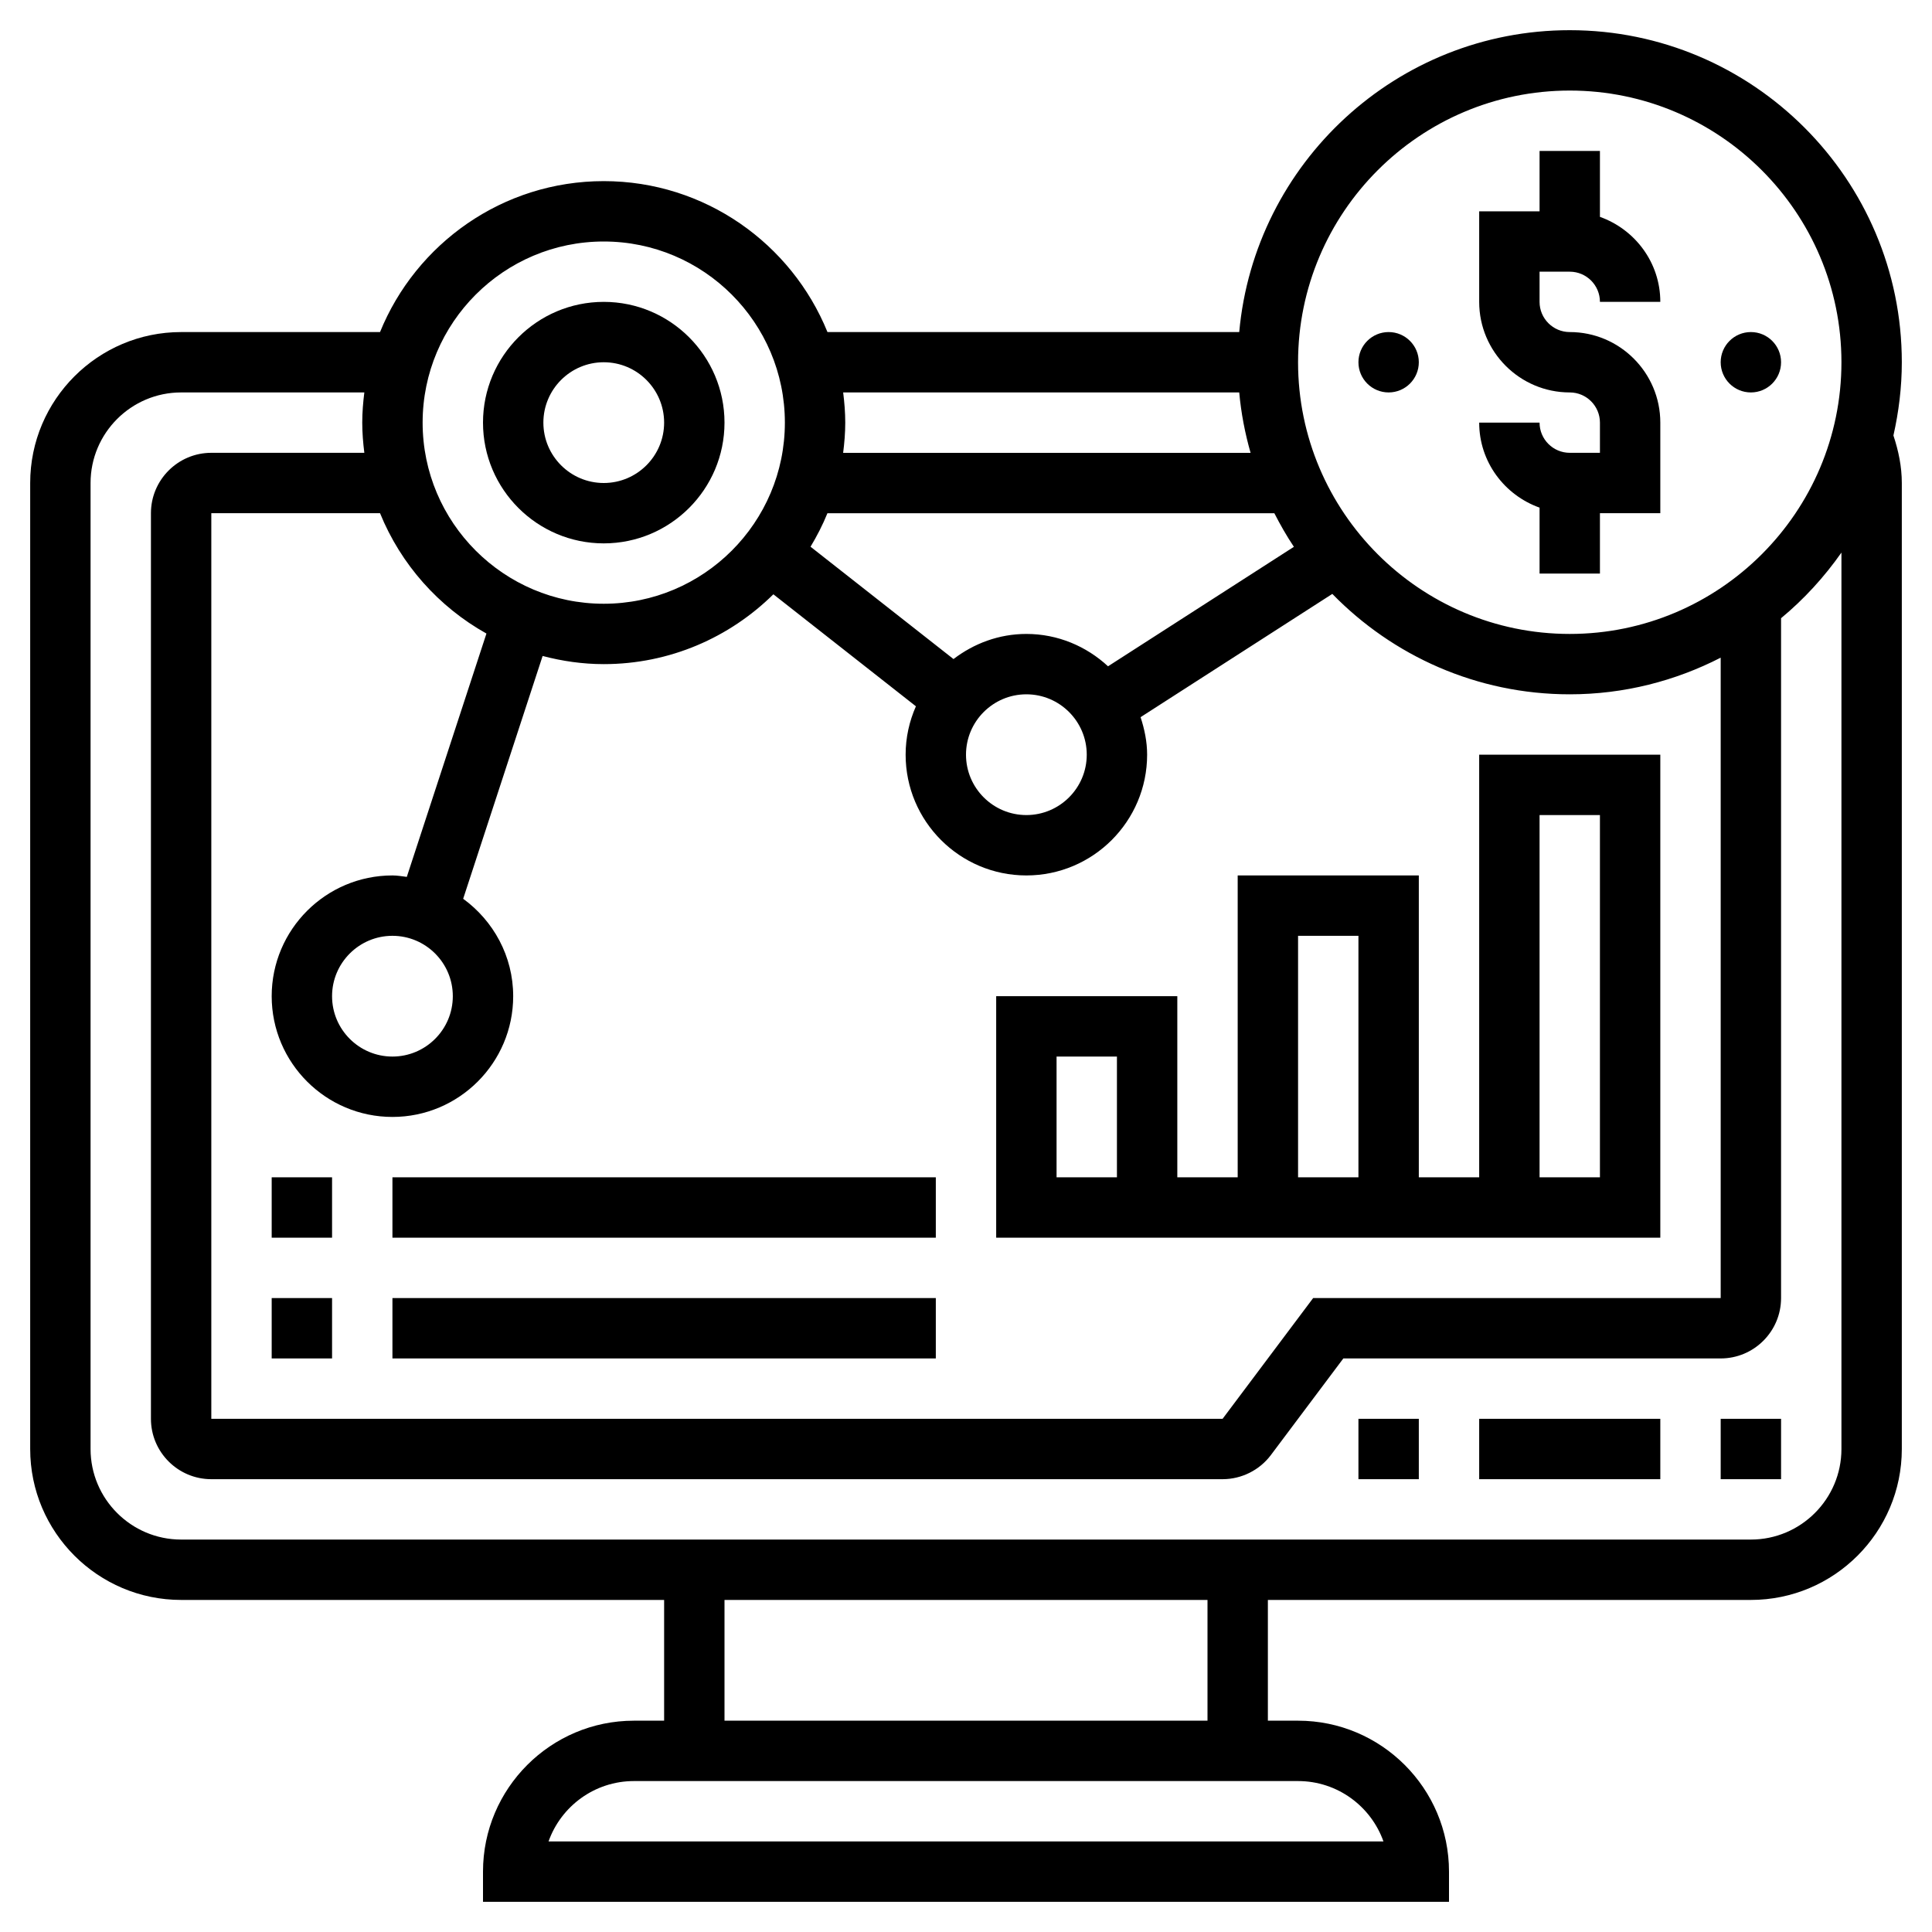<svg id="Layer_5" enable-background="new 0 0 64 64" height="512" viewBox="0 0 64 64" width="512" xmlns="http://www.w3.org/2000/svg"><path d="m52 15c-.552 0-1-.449-1-1h-2c0 1.302.839 2.402 2 2.816v2.184h2v-2h2v-3c0-1.654-1.346-3-3-3-.552 0-1-.449-1-1v-1h1c.552 0 1 .449 1 1h2c0-1.302-.839-2.402-2-2.816v-2.184h-2v2h-2v3c0 1.654 1.346 3 3 3 .552 0 1 .449 1 1v1z"/><path d="m63 12c0-6.065-4.935-11-11-11-5.728 0-10.442 4.402-10.949 10h-13.64c-1.19-2.928-4.061-5-7.411-5s-6.221 2.072-7.411 5h-6.589c-2.757 0-5 2.243-5 5v32c0 2.757 2.243 5 5 5h16v4h-1c-2.757 0-5 2.243-5 5v1h32v-1c0-2.757-2.243-5-5-5h-1v-4h16c2.757 0 5-2.243 5-5v-32c0-.542-.109-1.066-.278-1.574.176-.782.278-1.592.278-2.426zm-11-9c4.963 0 9 4.038 9 9s-4.037 9-9 9-9-4.038-9-9 4.037-9 9-9zm-35.886 17.987-2.638 8.061c-.158-.019-.313-.048-.476-.048-2.206 0-4 1.794-4 4s1.794 4 4 4 4-1.794 4-4c0-1.328-.658-2.499-1.657-3.227l2.632-8.043c.648.17 1.324.27 2.025.27 2.188 0 4.173-.885 5.619-2.313l4.722 3.71c-.217.491-.341 1.032-.341 1.603 0 2.206 1.794 4 4 4s4-1.794 4-4c0-.436-.088-.849-.217-1.243l6.352-4.083c1.998 2.049 4.784 3.326 7.865 3.326 1.801 0 3.498-.444 5-1.214v21.214h-13.5l-3 4h-33.5v-30h5.589c.689 1.695 1.941 3.102 3.525 3.987zm-1.114 12.013c0 1.103-.897 2-2 2s-2-.897-2-2 .897-2 2-2 2 .897 2 2zm27.862-14.886-6.157 3.958c-.713-.66-1.659-1.072-2.705-1.072-.911 0-1.741.318-2.414.832l-4.736-3.721c.213-.354.403-.723.56-1.11h14.804c.197.383.409.757.648 1.113zm-8.862 4.886c1.103 0 2 .897 2 2s-.897 2-2 2-2-.897-2-2 .897-2 2-2zm7.051-10c.062.688.192 1.355.376 2.001h-13.497c.042-.329.07-.661.07-1.001 0-.339-.028-.672-.069-1zm-21.051-5c3.309 0 6 2.691 6 6s-2.691 6-6 6-6-2.691-6-6 2.691-6 6-6zm25.829 53h-27.658c.413-1.164 1.525-2 2.829-2h22c1.304 0 2.416.836 2.829 2zm-5.829-4h-16v-4h16zm21-9c0 1.654-1.346 3-3 3h-52c-1.654 0-3-1.346-3-3v-32c0-1.654 1.346-3 3-3h6.069c-.041.328-.069.661-.069 1s.028.672.069 1h-5.069c-1.103 0-2 .897-2 2v30c0 1.103.897 2 2 2h33.5c.626 0 1.225-.299 1.6-.8l2.4-3.2h12.5c1.103 0 2-.897 2-2v-22.521c.761-.63 1.431-1.364 2-2.174z"/><circle cx="58" cy="12" r="1"/><circle cx="46" cy="12" r="1"/><path d="m20 18c2.206 0 4-1.794 4-4s-1.794-4-4-4-4 1.794-4 4 1.794 4 4 4zm0-6c1.103 0 2 .897 2 2s-.897 2-2 2-2-.897-2-2 .897-2 2-2z"/><path d="m57 47h2v2h-2z"/><path d="m49 47h6v2h-6z"/><path d="m45 47h2v2h-2z"/><path d="m55 25h-6v14h-2v-10h-6v10h-2v-6h-6v8h22zm-18 14h-2v-4h2zm6-8h2v8h-2zm10 8h-2v-12h2z"/><path d="m9 39h2v2h-2z"/><path d="m13 39h18v2h-18z"/><path d="m9 43h2v2h-2z"/><path d="m13 43h18v2h-18z"/></svg>